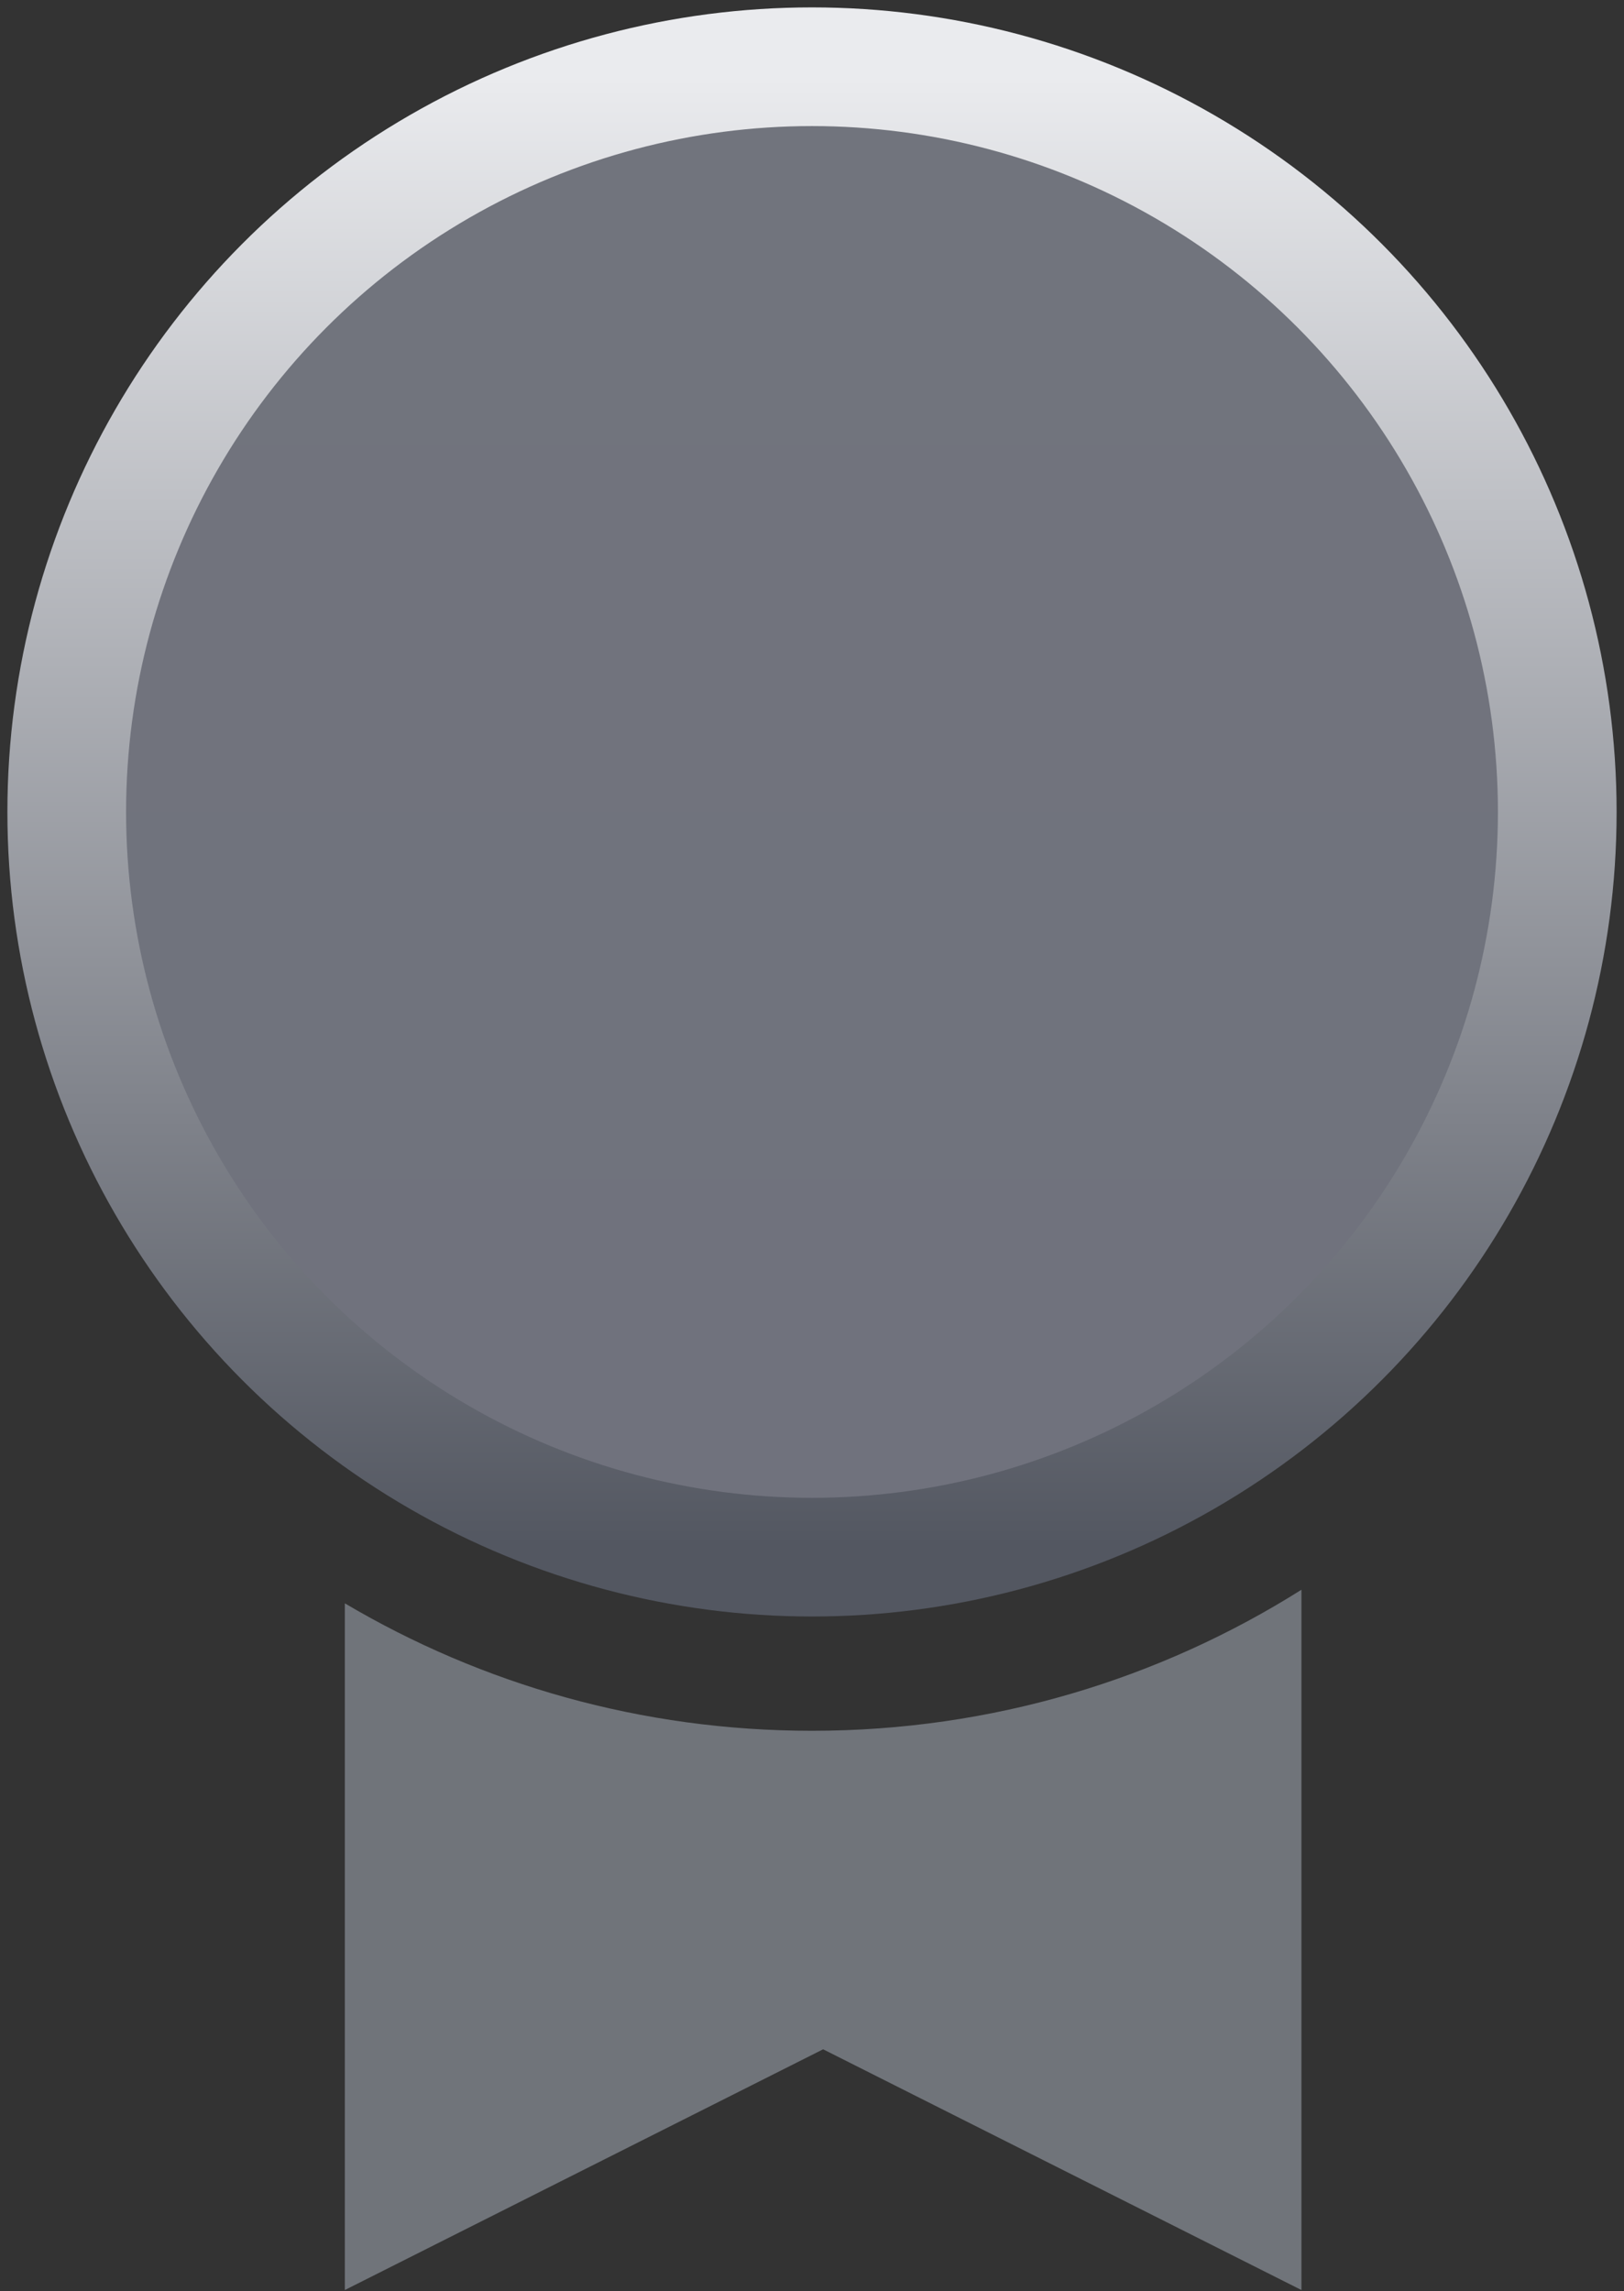 <svg xmlns="http://www.w3.org/2000/svg" width="73" height="103" viewBox="0 0 73 103">
  <rect x="0" y="0" width="73" height="103" fill="#333333" stroke="none"/>
  <defs>
    <linearGradient id="b" x1="50%" x2="50%" y1="0%" y2="100%">
      <stop stop-color="#71747D" offset="0%"/>
      <stop stop-color="#70727D" offset="100%"/>
    </linearGradient>
    <linearGradient id="a" x1="50%" x2="50%" y1="0%" y2="100%">
      <stop stop-color="#EAEBEE" offset="0%"/>
      <stop stop-color="#535761" offset="100%"/>
    </linearGradient>
  </defs>
  <g fill="none" fill-rule="evenodd" transform="translate(3 3)">
    <circle cx="33.5" cy="33.5" r="33.5" fill="url(#b)" stroke="url(#a)" stroke-width="5.335"/>
    <path fill="#70747A" d="M55.5,68.465 L55.5,99.945 L34,89.123 L12.5,99.945 L12.5,69.075 C18.653,72.716 25.833,74.805 33.5,74.805 C41.587,74.805 49.13,72.481 55.5,68.465 Z"/>
  </g>
</svg>
